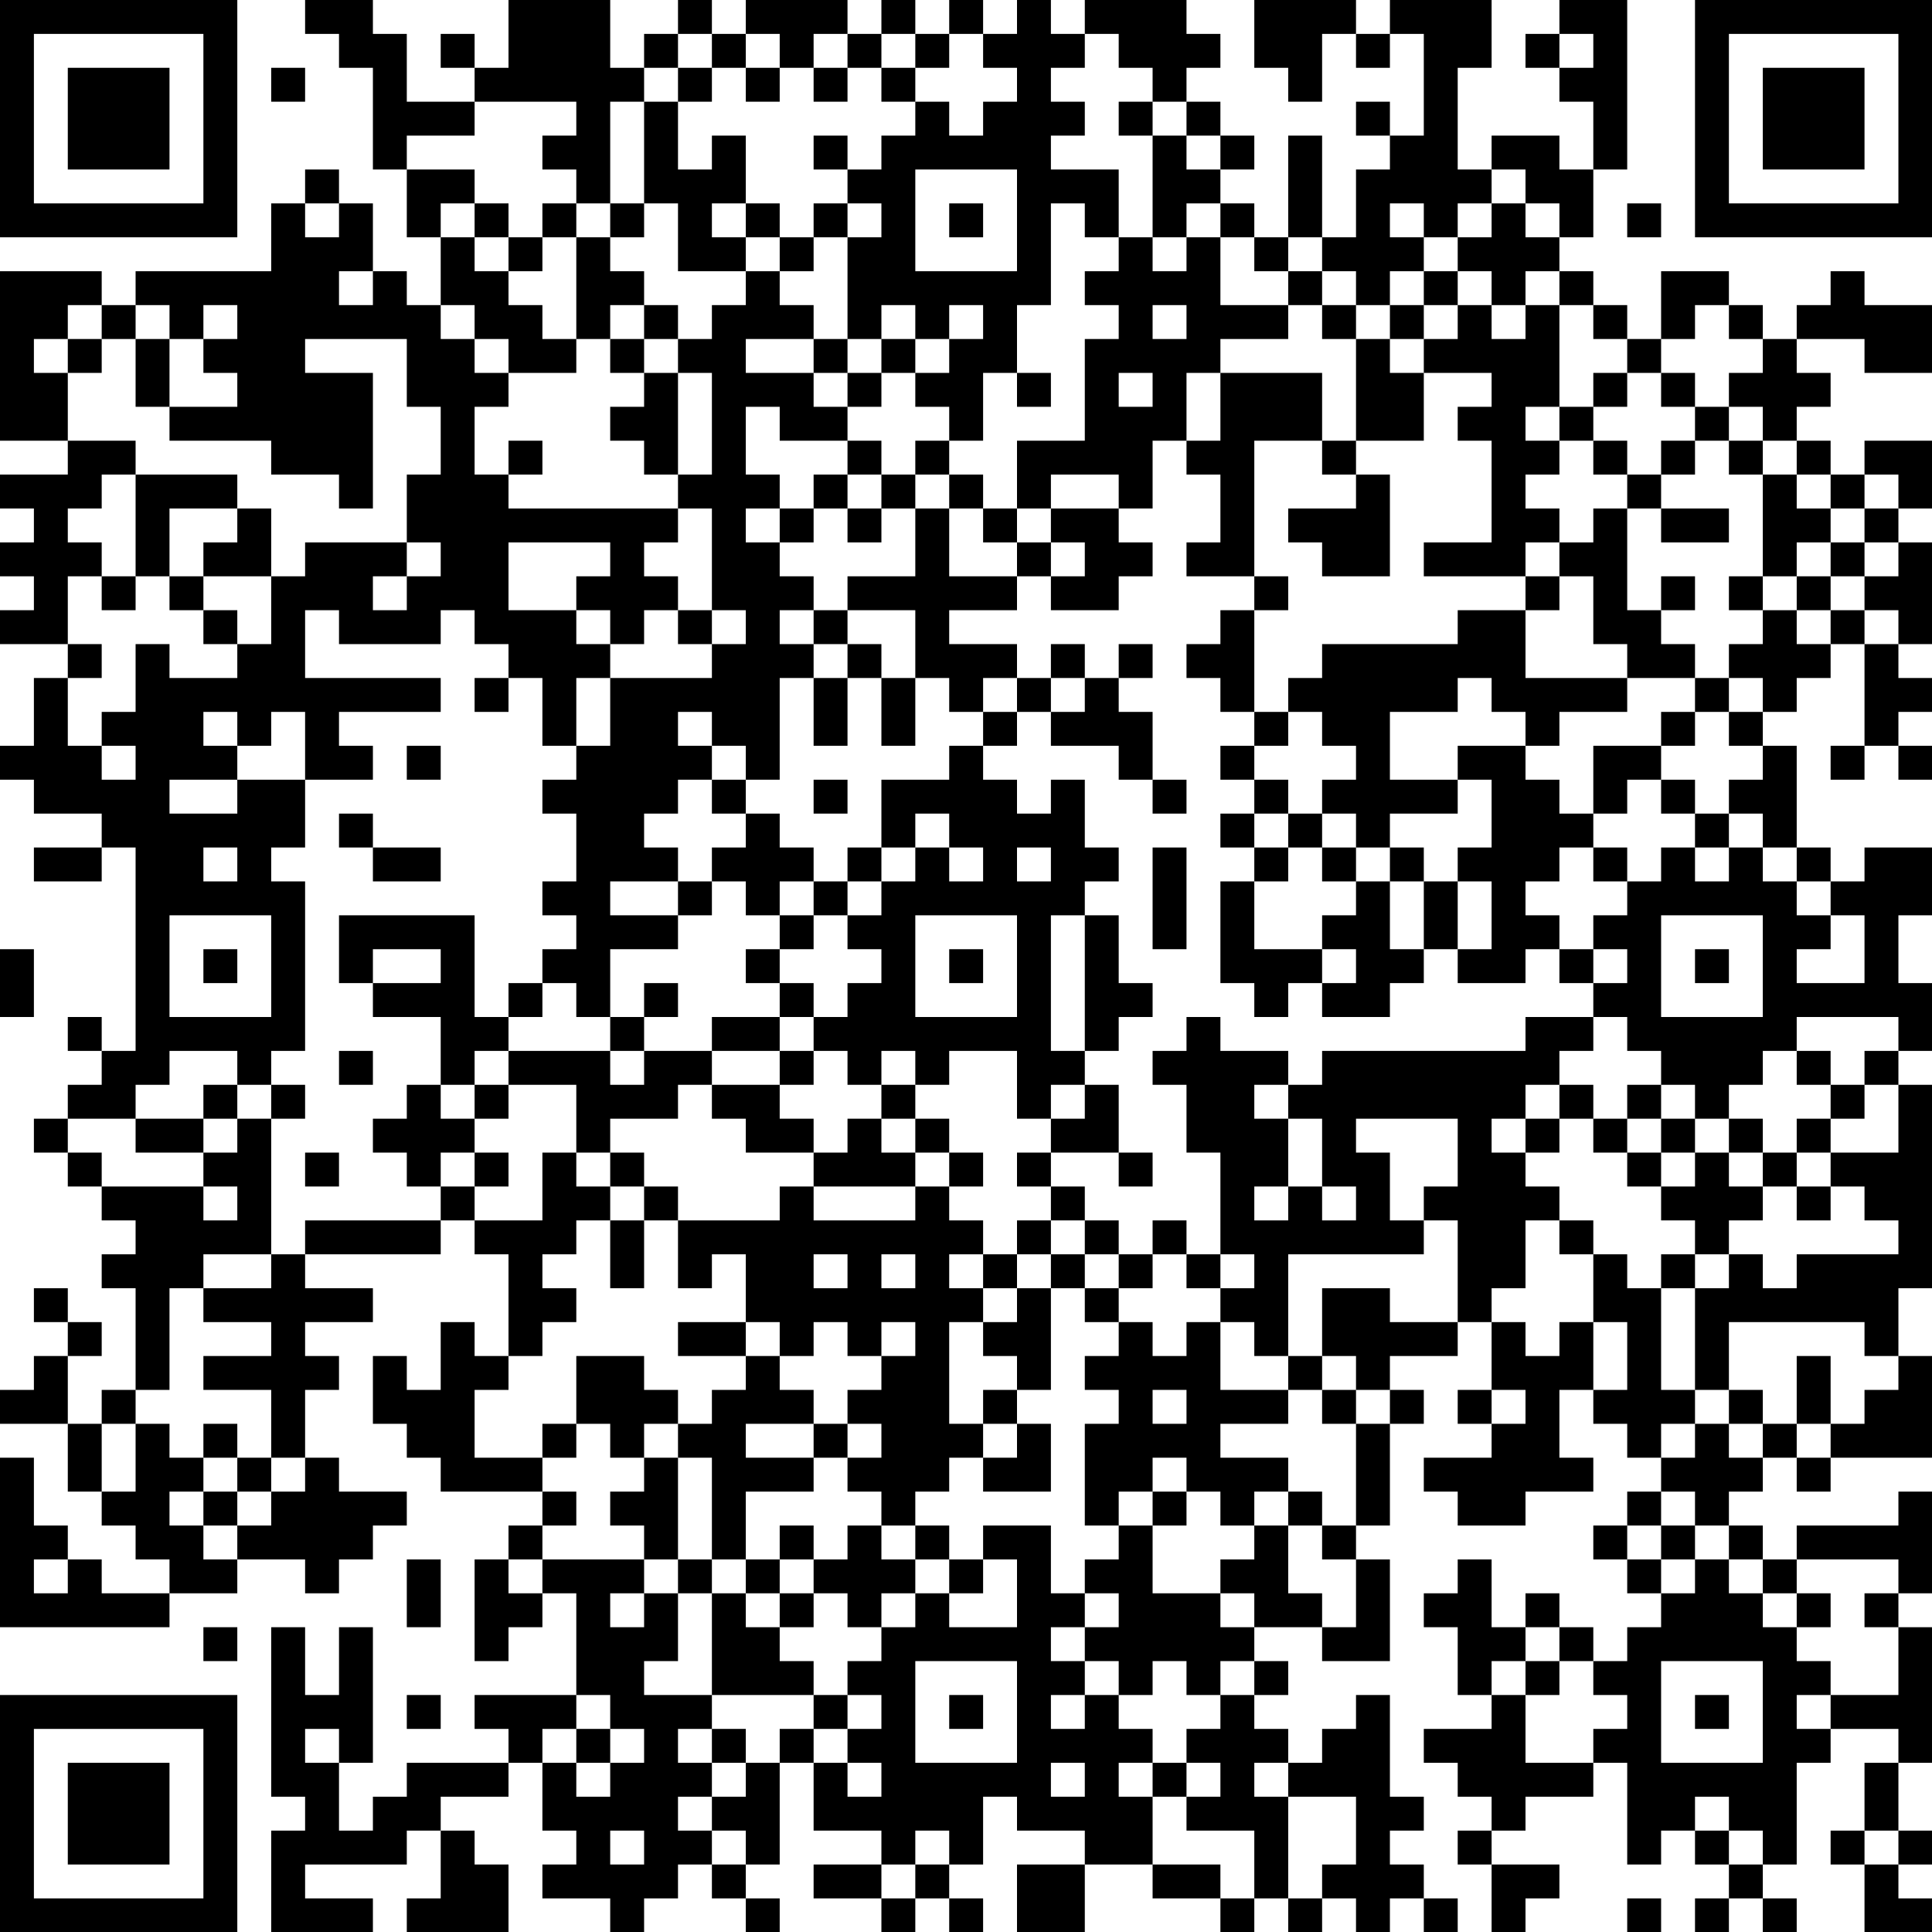 <?xml version="1.0" encoding="UTF-8"?>
<svg xmlns="http://www.w3.org/2000/svg" version="1.1" width="150" height="150" viewBox="0 0 150 150"><rect x="0" y="0" width="150" height="150" fill="#ffffff"/><g transform="scale(2.632)"><g transform="translate(0,0)"><path fill-rule="evenodd" d="M9 0L9 1L10 1L10 2L11 2L11 5L12 5L12 7L13 7L13 9L12 9L12 8L11 8L11 6L10 6L10 5L9 5L9 6L8 6L8 8L4 8L4 9L3 9L3 8L0 8L0 13L2 13L2 14L0 14L0 15L1 15L1 16L0 16L0 17L1 17L1 18L0 18L0 19L2 19L2 20L1 20L1 22L0 22L0 23L1 23L1 24L3 24L3 25L1 25L1 26L3 26L3 25L4 25L4 31L3 31L3 30L2 30L2 31L3 31L3 32L2 32L2 33L1 33L1 34L2 34L2 35L3 35L3 36L4 36L4 37L3 37L3 38L4 38L4 41L3 41L3 42L2 42L2 40L3 40L3 39L2 39L2 38L1 38L1 39L2 39L2 40L1 40L1 41L0 41L0 42L2 42L2 44L3 44L3 45L4 45L4 46L5 46L5 47L3 47L3 46L2 46L2 45L1 45L1 43L0 43L0 48L5 48L5 47L7 47L7 46L9 46L9 47L10 47L10 46L11 46L11 45L12 45L12 44L10 44L10 43L9 43L9 41L10 41L10 40L9 40L9 39L11 39L11 38L9 38L9 37L13 37L13 36L14 36L14 37L15 37L15 40L14 40L14 39L13 39L13 41L12 41L12 40L11 40L11 42L12 42L12 43L13 43L13 44L16 44L16 45L15 45L15 46L14 46L14 49L15 49L15 48L16 48L16 47L17 47L17 50L14 50L14 51L15 51L15 52L12 52L12 53L11 53L11 54L10 54L10 52L11 52L11 48L10 48L10 50L9 50L9 48L8 48L8 53L9 53L9 54L8 54L8 57L11 57L11 56L9 56L9 55L12 55L12 54L13 54L13 56L12 56L12 57L15 57L15 55L14 55L14 54L13 54L13 53L15 53L15 52L16 52L16 54L17 54L17 55L16 55L16 56L18 56L18 57L19 57L19 56L20 56L20 55L21 55L21 56L22 56L22 57L23 57L23 56L22 56L22 55L23 55L23 52L24 52L24 54L26 54L26 55L24 55L24 56L26 56L26 57L27 57L27 56L28 56L28 57L29 57L29 56L28 56L28 55L29 55L29 53L30 53L30 54L32 54L32 55L30 55L30 57L32 57L32 55L34 55L34 56L36 56L36 57L37 57L37 56L38 56L38 57L39 57L39 56L40 56L40 57L41 57L41 56L42 56L42 57L43 57L43 56L42 56L42 55L41 55L41 54L42 54L42 53L41 53L41 50L40 50L40 51L39 51L39 52L38 52L38 51L37 51L37 50L38 50L38 49L37 49L37 48L39 48L39 49L41 49L41 46L40 46L40 45L41 45L41 42L42 42L42 41L41 41L41 40L43 40L43 39L44 39L44 41L43 41L43 42L44 42L44 43L42 43L42 44L43 44L43 45L45 45L45 44L47 44L47 43L46 43L46 41L47 41L47 42L48 42L48 43L49 43L49 44L48 44L48 45L47 45L47 46L48 46L48 47L49 47L49 48L48 48L48 49L47 49L47 48L46 48L46 47L45 47L45 48L44 48L44 46L43 46L43 47L42 47L42 48L43 48L43 50L44 50L44 51L42 51L42 52L43 52L43 53L44 53L44 54L43 54L43 55L44 55L44 57L45 57L45 56L46 56L46 55L44 55L44 54L45 54L45 53L47 53L47 52L48 52L48 55L49 55L49 54L50 54L50 55L51 55L51 56L50 56L50 57L51 57L51 56L52 56L52 57L53 57L53 56L52 56L52 55L53 55L53 52L54 52L54 51L56 51L56 52L55 52L55 54L54 54L54 55L55 55L55 57L57 57L57 56L56 56L56 55L57 55L57 54L56 54L56 52L57 52L57 48L56 48L56 47L57 47L57 44L56 44L56 45L53 45L53 46L52 46L52 45L51 45L51 44L52 44L52 43L53 43L53 44L54 44L54 43L57 43L57 40L56 40L56 38L57 38L57 32L56 32L56 31L57 31L57 29L56 29L56 27L57 27L57 25L55 25L55 26L54 26L54 25L53 25L53 22L52 22L52 21L53 21L53 20L54 20L54 19L55 19L55 22L54 22L54 23L55 23L55 22L56 22L56 23L57 23L57 22L56 22L56 21L57 21L57 20L56 20L56 19L57 19L57 16L56 16L56 15L57 15L57 13L55 13L55 14L54 14L54 13L53 13L53 12L54 12L54 11L53 11L53 10L55 10L55 11L57 11L57 9L55 9L55 8L54 8L54 9L53 9L53 10L52 10L52 9L51 9L51 8L49 8L49 10L48 10L48 9L47 9L47 8L46 8L46 7L47 7L47 5L48 5L48 0L46 0L46 1L45 1L45 2L46 2L46 3L47 3L47 5L46 5L46 4L44 4L44 5L43 5L43 2L44 2L44 0L41 0L41 1L40 1L40 0L37 0L37 2L38 2L38 3L39 3L39 1L40 1L40 2L41 2L41 1L42 1L42 4L41 4L41 3L40 3L40 4L41 4L41 5L40 5L40 7L39 7L39 4L38 4L38 7L37 7L37 6L36 6L36 5L37 5L37 4L36 4L36 3L35 3L35 2L36 2L36 1L35 1L35 0L32 0L32 1L31 1L31 0L30 0L30 1L29 1L29 0L28 0L28 1L27 1L27 0L26 0L26 1L25 1L25 0L22 0L22 1L21 1L21 0L20 0L20 1L19 1L19 2L18 2L18 0L15 0L15 2L14 2L14 1L13 1L13 2L14 2L14 3L12 3L12 1L11 1L11 0ZM20 1L20 2L19 2L19 3L18 3L18 6L17 6L17 5L16 5L16 4L17 4L17 3L14 3L14 4L12 4L12 5L14 5L14 6L13 6L13 7L14 7L14 8L15 8L15 9L16 9L16 10L17 10L17 11L15 11L15 10L14 10L14 9L13 9L13 10L14 10L14 11L15 11L15 12L14 12L14 14L15 14L15 15L20 15L20 16L19 16L19 17L20 17L20 18L19 18L19 19L18 19L18 18L17 18L17 17L18 17L18 16L15 16L15 18L17 18L17 19L18 19L18 20L17 20L17 22L16 22L16 20L15 20L15 19L14 19L14 18L13 18L13 19L10 19L10 18L9 18L9 20L13 20L13 21L10 21L10 22L11 22L11 23L9 23L9 21L8 21L8 22L7 22L7 21L6 21L6 22L7 22L7 23L5 23L5 24L7 24L7 23L9 23L9 25L8 25L8 26L9 26L9 31L8 31L8 32L7 32L7 31L5 31L5 32L4 32L4 33L2 33L2 34L3 34L3 35L6 35L6 36L7 36L7 35L6 35L6 34L7 34L7 33L8 33L8 37L6 37L6 38L5 38L5 41L4 41L4 42L3 42L3 44L4 44L4 42L5 42L5 43L6 43L6 44L5 44L5 45L6 45L6 46L7 46L7 45L8 45L8 44L9 44L9 43L8 43L8 41L6 41L6 40L8 40L8 39L6 39L6 38L8 38L8 37L9 37L9 36L13 36L13 35L14 35L14 36L16 36L16 34L17 34L17 35L18 35L18 36L17 36L17 37L16 37L16 38L17 38L17 39L16 39L16 40L15 40L15 41L14 41L14 43L16 43L16 44L17 44L17 45L16 45L16 46L15 46L15 47L16 47L16 46L19 46L19 47L18 47L18 48L19 48L19 47L20 47L20 49L19 49L19 50L21 50L21 51L20 51L20 52L21 52L21 53L20 53L20 54L21 54L21 55L22 55L22 54L21 54L21 53L22 53L22 52L23 52L23 51L24 51L24 52L25 52L25 53L26 53L26 52L25 52L25 51L26 51L26 50L25 50L25 49L26 49L26 48L27 48L27 47L28 47L28 48L30 48L30 46L29 46L29 45L31 45L31 47L32 47L32 48L31 48L31 49L32 49L32 50L31 50L31 51L32 51L32 50L33 50L33 51L34 51L34 52L33 52L33 53L34 53L34 55L36 55L36 56L37 56L37 54L35 54L35 53L36 53L36 52L35 52L35 51L36 51L36 50L37 50L37 49L36 49L36 50L35 50L35 49L34 49L34 50L33 50L33 49L32 49L32 48L33 48L33 47L32 47L32 46L33 46L33 45L34 45L34 47L36 47L36 48L37 48L37 47L36 47L36 46L37 46L37 45L38 45L38 47L39 47L39 48L40 48L40 46L39 46L39 45L40 45L40 42L41 42L41 41L40 41L40 40L39 40L39 38L41 38L41 39L43 39L43 36L42 36L42 35L43 35L43 33L40 33L40 34L41 34L41 36L42 36L42 37L38 37L38 40L37 40L37 39L36 39L36 38L37 38L37 37L36 37L36 34L35 34L35 32L34 32L34 31L35 31L35 30L36 30L36 31L38 31L38 32L37 32L37 33L38 33L38 35L37 35L37 36L38 36L38 35L39 35L39 36L40 36L40 35L39 35L39 33L38 33L38 32L39 32L39 31L45 31L45 30L47 30L47 31L46 31L46 32L45 32L45 33L44 33L44 34L45 34L45 35L46 35L46 36L45 36L45 38L44 38L44 39L45 39L45 40L46 40L46 39L47 39L47 41L48 41L48 39L47 39L47 37L48 37L48 38L49 38L49 41L50 41L50 42L49 42L49 43L50 43L50 42L51 42L51 43L52 43L52 42L53 42L53 43L54 43L54 42L55 42L55 41L56 41L56 40L55 40L55 39L51 39L51 41L50 41L50 38L51 38L51 37L52 37L52 38L53 38L53 37L56 37L56 36L55 36L55 35L54 35L54 34L56 34L56 32L55 32L55 31L56 31L56 30L53 30L53 31L52 31L52 32L51 32L51 33L50 33L50 32L49 32L49 31L48 31L48 30L47 30L47 29L48 29L48 28L47 28L47 27L48 27L48 26L49 26L49 25L50 25L50 26L51 26L51 25L52 25L52 26L53 26L53 27L54 27L54 28L53 28L53 29L55 29L55 27L54 27L54 26L53 26L53 25L52 25L52 24L51 24L51 23L52 23L52 22L51 22L51 21L52 21L52 20L51 20L51 19L52 19L52 18L53 18L53 19L54 19L54 18L55 18L55 19L56 19L56 18L55 18L55 17L56 17L56 16L55 16L55 15L56 15L56 14L55 14L55 15L54 15L54 14L53 14L53 13L52 13L52 12L51 12L51 11L52 11L52 10L51 10L51 9L50 9L50 10L49 10L49 11L48 11L48 10L47 10L47 9L46 9L46 8L45 8L45 9L44 9L44 8L43 8L43 7L44 7L44 6L45 6L45 7L46 7L46 6L45 6L45 5L44 5L44 6L43 6L43 7L42 7L42 6L41 6L41 7L42 7L42 8L41 8L41 9L40 9L40 8L39 8L39 7L38 7L38 8L37 8L37 7L36 7L36 6L35 6L35 7L34 7L34 4L35 4L35 5L36 5L36 4L35 4L35 3L34 3L34 2L33 2L33 1L32 1L32 2L31 2L31 3L32 3L32 4L31 4L31 5L33 5L33 7L32 7L32 6L31 6L31 9L30 9L30 11L29 11L29 13L28 13L28 12L27 12L27 11L28 11L28 10L29 10L29 9L28 9L28 10L27 10L27 9L26 9L26 10L25 10L25 7L26 7L26 6L25 6L25 5L26 5L26 4L27 4L27 3L28 3L28 4L29 4L29 3L30 3L30 2L29 2L29 1L28 1L28 2L27 2L27 1L26 1L26 2L25 2L25 1L24 1L24 2L23 2L23 1L22 1L22 2L21 2L21 1ZM46 1L46 2L47 2L47 1ZM8 2L8 3L9 3L9 2ZM20 2L20 3L19 3L19 6L18 6L18 7L17 7L17 6L16 6L16 7L15 7L15 6L14 6L14 7L15 7L15 8L16 8L16 7L17 7L17 10L18 10L18 11L19 11L19 12L18 12L18 13L19 13L19 14L20 14L20 15L21 15L21 18L20 18L20 19L21 19L21 20L18 20L18 22L17 22L17 23L16 23L16 24L17 24L17 26L16 26L16 27L17 27L17 28L16 28L16 29L15 29L15 30L14 30L14 27L10 27L10 29L11 29L11 30L13 30L13 32L12 32L12 33L11 33L11 34L12 34L12 35L13 35L13 34L14 34L14 35L15 35L15 34L14 34L14 33L15 33L15 32L17 32L17 34L18 34L18 35L19 35L19 36L18 36L18 38L19 38L19 36L20 36L20 38L21 38L21 37L22 37L22 39L20 39L20 40L22 40L22 41L21 41L21 42L20 42L20 41L19 41L19 40L17 40L17 42L16 42L16 43L17 43L17 42L18 42L18 43L19 43L19 44L18 44L18 45L19 45L19 46L20 46L20 47L21 47L21 50L24 50L24 51L25 51L25 50L24 50L24 49L23 49L23 48L24 48L24 47L25 47L25 48L26 48L26 47L27 47L27 46L28 46L28 47L29 47L29 46L28 46L28 45L27 45L27 44L28 44L28 43L29 43L29 44L31 44L31 42L30 42L30 41L31 41L31 38L32 38L32 39L33 39L33 40L32 40L32 41L33 41L33 42L32 42L32 45L33 45L33 44L34 44L34 45L35 45L35 44L36 44L36 45L37 45L37 44L38 44L38 45L39 45L39 44L38 44L38 43L36 43L36 42L38 42L38 41L39 41L39 42L40 42L40 41L39 41L39 40L38 40L38 41L36 41L36 39L35 39L35 40L34 40L34 39L33 39L33 38L34 38L34 37L35 37L35 38L36 38L36 37L35 37L35 36L34 36L34 37L33 37L33 36L32 36L32 35L31 35L31 34L33 34L33 35L34 35L34 34L33 34L33 32L32 32L32 31L33 31L33 30L34 30L34 29L33 29L33 27L32 27L32 26L33 26L33 25L32 25L32 23L31 23L31 24L30 24L30 23L29 23L29 22L30 22L30 21L31 21L31 22L33 22L33 23L34 23L34 24L35 24L35 23L34 23L34 21L33 21L33 20L34 20L34 19L33 19L33 20L32 20L32 19L31 19L31 20L30 20L30 19L28 19L28 18L30 18L30 17L31 17L31 18L33 18L33 17L34 17L34 16L33 16L33 15L34 15L34 13L35 13L35 14L36 14L36 16L35 16L35 17L37 17L37 18L36 18L36 19L35 19L35 20L36 20L36 21L37 21L37 22L36 22L36 23L37 23L37 24L36 24L36 25L37 25L37 26L36 26L36 29L37 29L37 30L38 30L38 29L39 29L39 30L41 30L41 29L42 29L42 28L43 28L43 29L45 29L45 28L46 28L46 29L47 29L47 28L46 28L46 27L45 27L45 26L46 26L46 25L47 25L47 26L48 26L48 25L47 25L47 24L48 24L48 23L49 23L49 24L50 24L50 25L51 25L51 24L50 24L50 23L49 23L49 22L50 22L50 21L51 21L51 20L50 20L50 19L49 19L49 18L50 18L50 17L49 17L49 18L48 18L48 15L49 15L49 16L51 16L51 15L49 15L49 14L50 14L50 13L51 13L51 14L52 14L52 17L51 17L51 18L52 18L52 17L53 17L53 18L54 18L54 17L55 17L55 16L54 16L54 15L53 15L53 14L52 14L52 13L51 13L51 12L50 12L50 11L49 11L49 12L50 12L50 13L49 13L49 14L48 14L48 13L47 13L47 12L48 12L48 11L47 11L47 12L46 12L46 9L45 9L45 10L44 10L44 9L43 9L43 8L42 8L42 9L41 9L41 10L40 10L40 9L39 9L39 8L38 8L38 9L36 9L36 7L35 7L35 8L34 8L34 7L33 7L33 8L32 8L32 9L33 9L33 10L32 10L32 13L30 13L30 15L29 15L29 14L28 14L28 13L27 13L27 14L26 14L26 13L25 13L25 12L26 12L26 11L27 11L27 10L26 10L26 11L25 11L25 10L24 10L24 9L23 9L23 8L24 8L24 7L25 7L25 6L24 6L24 7L23 7L23 6L22 6L22 4L21 4L21 5L20 5L20 3L21 3L21 2ZM22 2L22 3L23 3L23 2ZM24 2L24 3L25 3L25 2ZM26 2L26 3L27 3L27 2ZM33 3L33 4L34 4L34 3ZM24 4L24 5L25 5L25 4ZM27 5L27 8L30 8L30 5ZM9 6L9 7L10 7L10 6ZM19 6L19 7L18 7L18 8L19 8L19 9L18 9L18 10L19 10L19 11L20 11L20 14L21 14L21 11L20 11L20 10L21 10L21 9L22 9L22 8L23 8L23 7L22 7L22 6L21 6L21 7L22 7L22 8L20 8L20 6ZM28 6L28 7L29 7L29 6ZM48 6L48 7L49 7L49 6ZM10 8L10 9L11 9L11 8ZM2 9L2 10L1 10L1 11L2 11L2 13L4 13L4 14L3 14L3 15L2 15L2 16L3 16L3 17L2 17L2 19L3 19L3 20L2 20L2 22L3 22L3 23L4 23L4 22L3 22L3 21L4 21L4 19L5 19L5 20L7 20L7 19L8 19L8 17L9 17L9 16L12 16L12 17L11 17L11 18L12 18L12 17L13 17L13 16L12 16L12 14L13 14L13 12L12 12L12 10L9 10L9 11L11 11L11 15L10 15L10 14L8 14L8 13L5 13L5 12L7 12L7 11L6 11L6 10L7 10L7 9L6 9L6 10L5 10L5 9L4 9L4 10L3 10L3 9ZM19 9L19 10L20 10L20 9ZM34 9L34 10L35 10L35 9ZM38 9L38 10L36 10L36 11L35 11L35 13L36 13L36 11L39 11L39 13L37 13L37 17L38 17L38 18L37 18L37 21L38 21L38 22L37 22L37 23L38 23L38 24L37 24L37 25L38 25L38 26L37 26L37 28L39 28L39 29L40 29L40 28L39 28L39 27L40 27L40 26L41 26L41 28L42 28L42 26L43 26L43 28L44 28L44 26L43 26L43 25L44 25L44 23L43 23L43 22L45 22L45 23L46 23L46 24L47 24L47 22L49 22L49 21L50 21L50 20L48 20L48 19L47 19L47 17L46 17L46 16L47 16L47 15L48 15L48 14L47 14L47 13L46 13L46 12L45 12L45 13L46 13L46 14L45 14L45 15L46 15L46 16L45 16L45 17L42 17L42 16L44 16L44 13L43 13L43 12L44 12L44 11L42 11L42 10L43 10L43 9L42 9L42 10L41 10L41 11L42 11L42 13L40 13L40 10L39 10L39 9ZM2 10L2 11L3 11L3 10ZM4 10L4 12L5 12L5 10ZM22 10L22 11L24 11L24 12L25 12L25 11L24 11L24 10ZM30 11L30 12L31 12L31 11ZM33 11L33 12L34 12L34 11ZM22 12L22 14L23 14L23 15L22 15L22 16L23 16L23 17L24 17L24 18L23 18L23 19L24 19L24 20L23 20L23 23L22 23L22 22L21 22L21 21L20 21L20 22L21 22L21 23L20 23L20 24L19 24L19 25L20 25L20 26L18 26L18 27L20 27L20 28L18 28L18 30L17 30L17 29L16 29L16 30L15 30L15 31L14 31L14 32L13 32L13 33L14 33L14 32L15 32L15 31L18 31L18 32L19 32L19 31L21 31L21 32L20 32L20 33L18 33L18 34L19 34L19 35L20 35L20 36L23 36L23 35L24 35L24 36L27 36L27 35L28 35L28 36L29 36L29 37L28 37L28 38L29 38L29 39L28 39L28 42L29 42L29 43L30 43L30 42L29 42L29 41L30 41L30 40L29 40L29 39L30 39L30 38L31 38L31 37L32 37L32 38L33 38L33 37L32 37L32 36L31 36L31 35L30 35L30 34L31 34L31 33L32 33L32 32L31 32L31 33L30 33L30 31L28 31L28 32L27 32L27 31L26 31L26 32L25 32L25 31L24 31L24 30L25 30L25 29L26 29L26 28L25 28L25 27L26 27L26 26L27 26L27 25L28 25L28 26L29 26L29 25L28 25L28 24L27 24L27 25L26 25L26 23L28 23L28 22L29 22L29 21L30 21L30 20L29 20L29 21L28 21L28 20L27 20L27 18L25 18L25 17L27 17L27 15L28 15L28 17L30 17L30 16L31 16L31 17L32 17L32 16L31 16L31 15L33 15L33 14L31 14L31 15L30 15L30 16L29 16L29 15L28 15L28 14L27 14L27 15L26 15L26 14L25 14L25 13L23 13L23 12ZM15 13L15 14L16 14L16 13ZM39 13L39 14L40 14L40 15L38 15L38 16L39 16L39 17L41 17L41 14L40 14L40 13ZM4 14L4 17L3 17L3 18L4 18L4 17L5 17L5 18L6 18L6 19L7 19L7 18L6 18L6 17L8 17L8 15L7 15L7 14ZM24 14L24 15L23 15L23 16L24 16L24 15L25 15L25 16L26 16L26 15L25 15L25 14ZM5 15L5 17L6 17L6 16L7 16L7 15ZM53 16L53 17L54 17L54 16ZM45 17L45 18L43 18L43 19L39 19L39 20L38 20L38 21L39 21L39 22L40 22L40 23L39 23L39 24L38 24L38 25L39 25L39 26L40 26L40 25L41 25L41 26L42 26L42 25L41 25L41 24L43 24L43 23L41 23L41 21L43 21L43 20L44 20L44 21L45 21L45 22L46 22L46 21L48 21L48 20L45 20L45 18L46 18L46 17ZM21 18L21 19L22 19L22 18ZM24 18L24 19L25 19L25 20L24 20L24 22L25 22L25 20L26 20L26 22L27 22L27 20L26 20L26 19L25 19L25 18ZM14 20L14 21L15 21L15 20ZM31 20L31 21L32 21L32 20ZM12 22L12 23L13 23L13 22ZM21 23L21 24L22 24L22 25L21 25L21 26L20 26L20 27L21 27L21 26L22 26L22 27L23 27L23 28L22 28L22 29L23 29L23 30L21 30L21 31L23 31L23 32L21 32L21 33L22 33L22 34L24 34L24 35L27 35L27 34L28 34L28 35L29 35L29 34L28 34L28 33L27 33L27 32L26 32L26 33L25 33L25 34L24 34L24 33L23 33L23 32L24 32L24 31L23 31L23 30L24 30L24 29L23 29L23 28L24 28L24 27L25 27L25 26L26 26L26 25L25 25L25 26L24 26L24 25L23 25L23 24L22 24L22 23ZM24 23L24 24L25 24L25 23ZM10 24L10 25L11 25L11 26L13 26L13 25L11 25L11 24ZM39 24L39 25L40 25L40 24ZM6 25L6 26L7 26L7 25ZM30 25L30 26L31 26L31 25ZM34 25L34 28L35 28L35 25ZM23 26L23 27L24 27L24 26ZM5 27L5 30L8 30L8 27ZM27 27L27 30L30 30L30 27ZM31 27L31 31L32 31L32 27ZM49 27L49 30L52 30L52 27ZM0 28L0 30L1 30L1 28ZM6 28L6 29L7 29L7 28ZM11 28L11 29L13 29L13 28ZM28 28L28 29L29 29L29 28ZM50 28L50 29L51 29L51 28ZM19 29L19 30L18 30L18 31L19 31L19 30L20 30L20 29ZM10 31L10 32L11 32L11 31ZM53 31L53 32L54 32L54 33L53 33L53 34L52 34L52 33L51 33L51 34L50 34L50 33L49 33L49 32L48 32L48 33L47 33L47 32L46 32L46 33L45 33L45 34L46 34L46 33L47 33L47 34L48 34L48 35L49 35L49 36L50 36L50 37L49 37L49 38L50 38L50 37L51 37L51 36L52 36L52 35L53 35L53 36L54 36L54 35L53 35L53 34L54 34L54 33L55 33L55 32L54 32L54 31ZM6 32L6 33L4 33L4 34L6 34L6 33L7 33L7 32ZM8 32L8 33L9 33L9 32ZM26 33L26 34L27 34L27 33ZM48 33L48 34L49 34L49 35L50 35L50 34L49 34L49 33ZM9 34L9 35L10 35L10 34ZM51 34L51 35L52 35L52 34ZM30 36L30 37L29 37L29 38L30 38L30 37L31 37L31 36ZM46 36L46 37L47 37L47 36ZM24 37L24 38L25 38L25 37ZM26 37L26 38L27 38L27 37ZM22 39L22 40L23 40L23 41L24 41L24 42L22 42L22 43L24 43L24 44L22 44L22 46L21 46L21 43L20 43L20 42L19 42L19 43L20 43L20 46L21 46L21 47L22 47L22 48L23 48L23 47L24 47L24 46L25 46L25 45L26 45L26 46L27 46L27 45L26 45L26 44L25 44L25 43L26 43L26 42L25 42L25 41L26 41L26 40L27 40L27 39L26 39L26 40L25 40L25 39L24 39L24 40L23 40L23 39ZM53 40L53 42L54 42L54 40ZM34 41L34 42L35 42L35 41ZM44 41L44 42L45 42L45 41ZM51 41L51 42L52 42L52 41ZM6 42L6 43L7 43L7 44L6 44L6 45L7 45L7 44L8 44L8 43L7 43L7 42ZM24 42L24 43L25 43L25 42ZM34 43L34 44L35 44L35 43ZM49 44L49 45L48 45L48 46L49 46L49 47L50 47L50 46L51 46L51 47L52 47L52 48L53 48L53 49L54 49L54 50L53 50L53 51L54 51L54 50L56 50L56 48L55 48L55 47L56 47L56 46L53 46L53 47L52 47L52 46L51 46L51 45L50 45L50 44ZM23 45L23 46L22 46L22 47L23 47L23 46L24 46L24 45ZM49 45L49 46L50 46L50 45ZM1 46L1 47L2 47L2 46ZM12 46L12 48L13 48L13 46ZM53 47L53 48L54 48L54 47ZM6 48L6 49L7 49L7 48ZM45 48L45 49L44 49L44 50L45 50L45 52L47 52L47 51L48 51L48 50L47 50L47 49L46 49L46 48ZM27 49L27 52L30 52L30 49ZM45 49L45 50L46 50L46 49ZM49 49L49 52L52 52L52 49ZM12 50L12 51L13 51L13 50ZM17 50L17 51L16 51L16 52L17 52L17 53L18 53L18 52L19 52L19 51L18 51L18 50ZM28 50L28 51L29 51L29 50ZM50 50L50 51L51 51L51 50ZM9 51L9 52L10 52L10 51ZM17 51L17 52L18 52L18 51ZM21 51L21 52L22 52L22 51ZM31 52L31 53L32 53L32 52ZM34 52L34 53L35 53L35 52ZM37 52L37 53L38 53L38 56L39 56L39 55L40 55L40 53L38 53L38 52ZM50 53L50 54L51 54L51 55L52 55L52 54L51 54L51 53ZM18 54L18 55L19 55L19 54ZM27 54L27 55L26 55L26 56L27 56L27 55L28 55L28 54ZM55 54L55 55L56 55L56 54ZM48 56L48 57L49 57L49 56ZM0 0L0 7L7 7L7 0ZM1 1L1 6L6 6L6 1ZM2 2L2 5L5 5L5 2ZM50 0L50 7L57 7L57 0ZM51 1L51 6L56 6L56 1ZM52 2L52 5L55 5L55 2ZM0 50L0 57L7 57L7 50ZM1 51L1 56L6 56L6 51ZM2 52L2 55L5 55L5 52Z" fill="#000000"/></g></g></svg>
